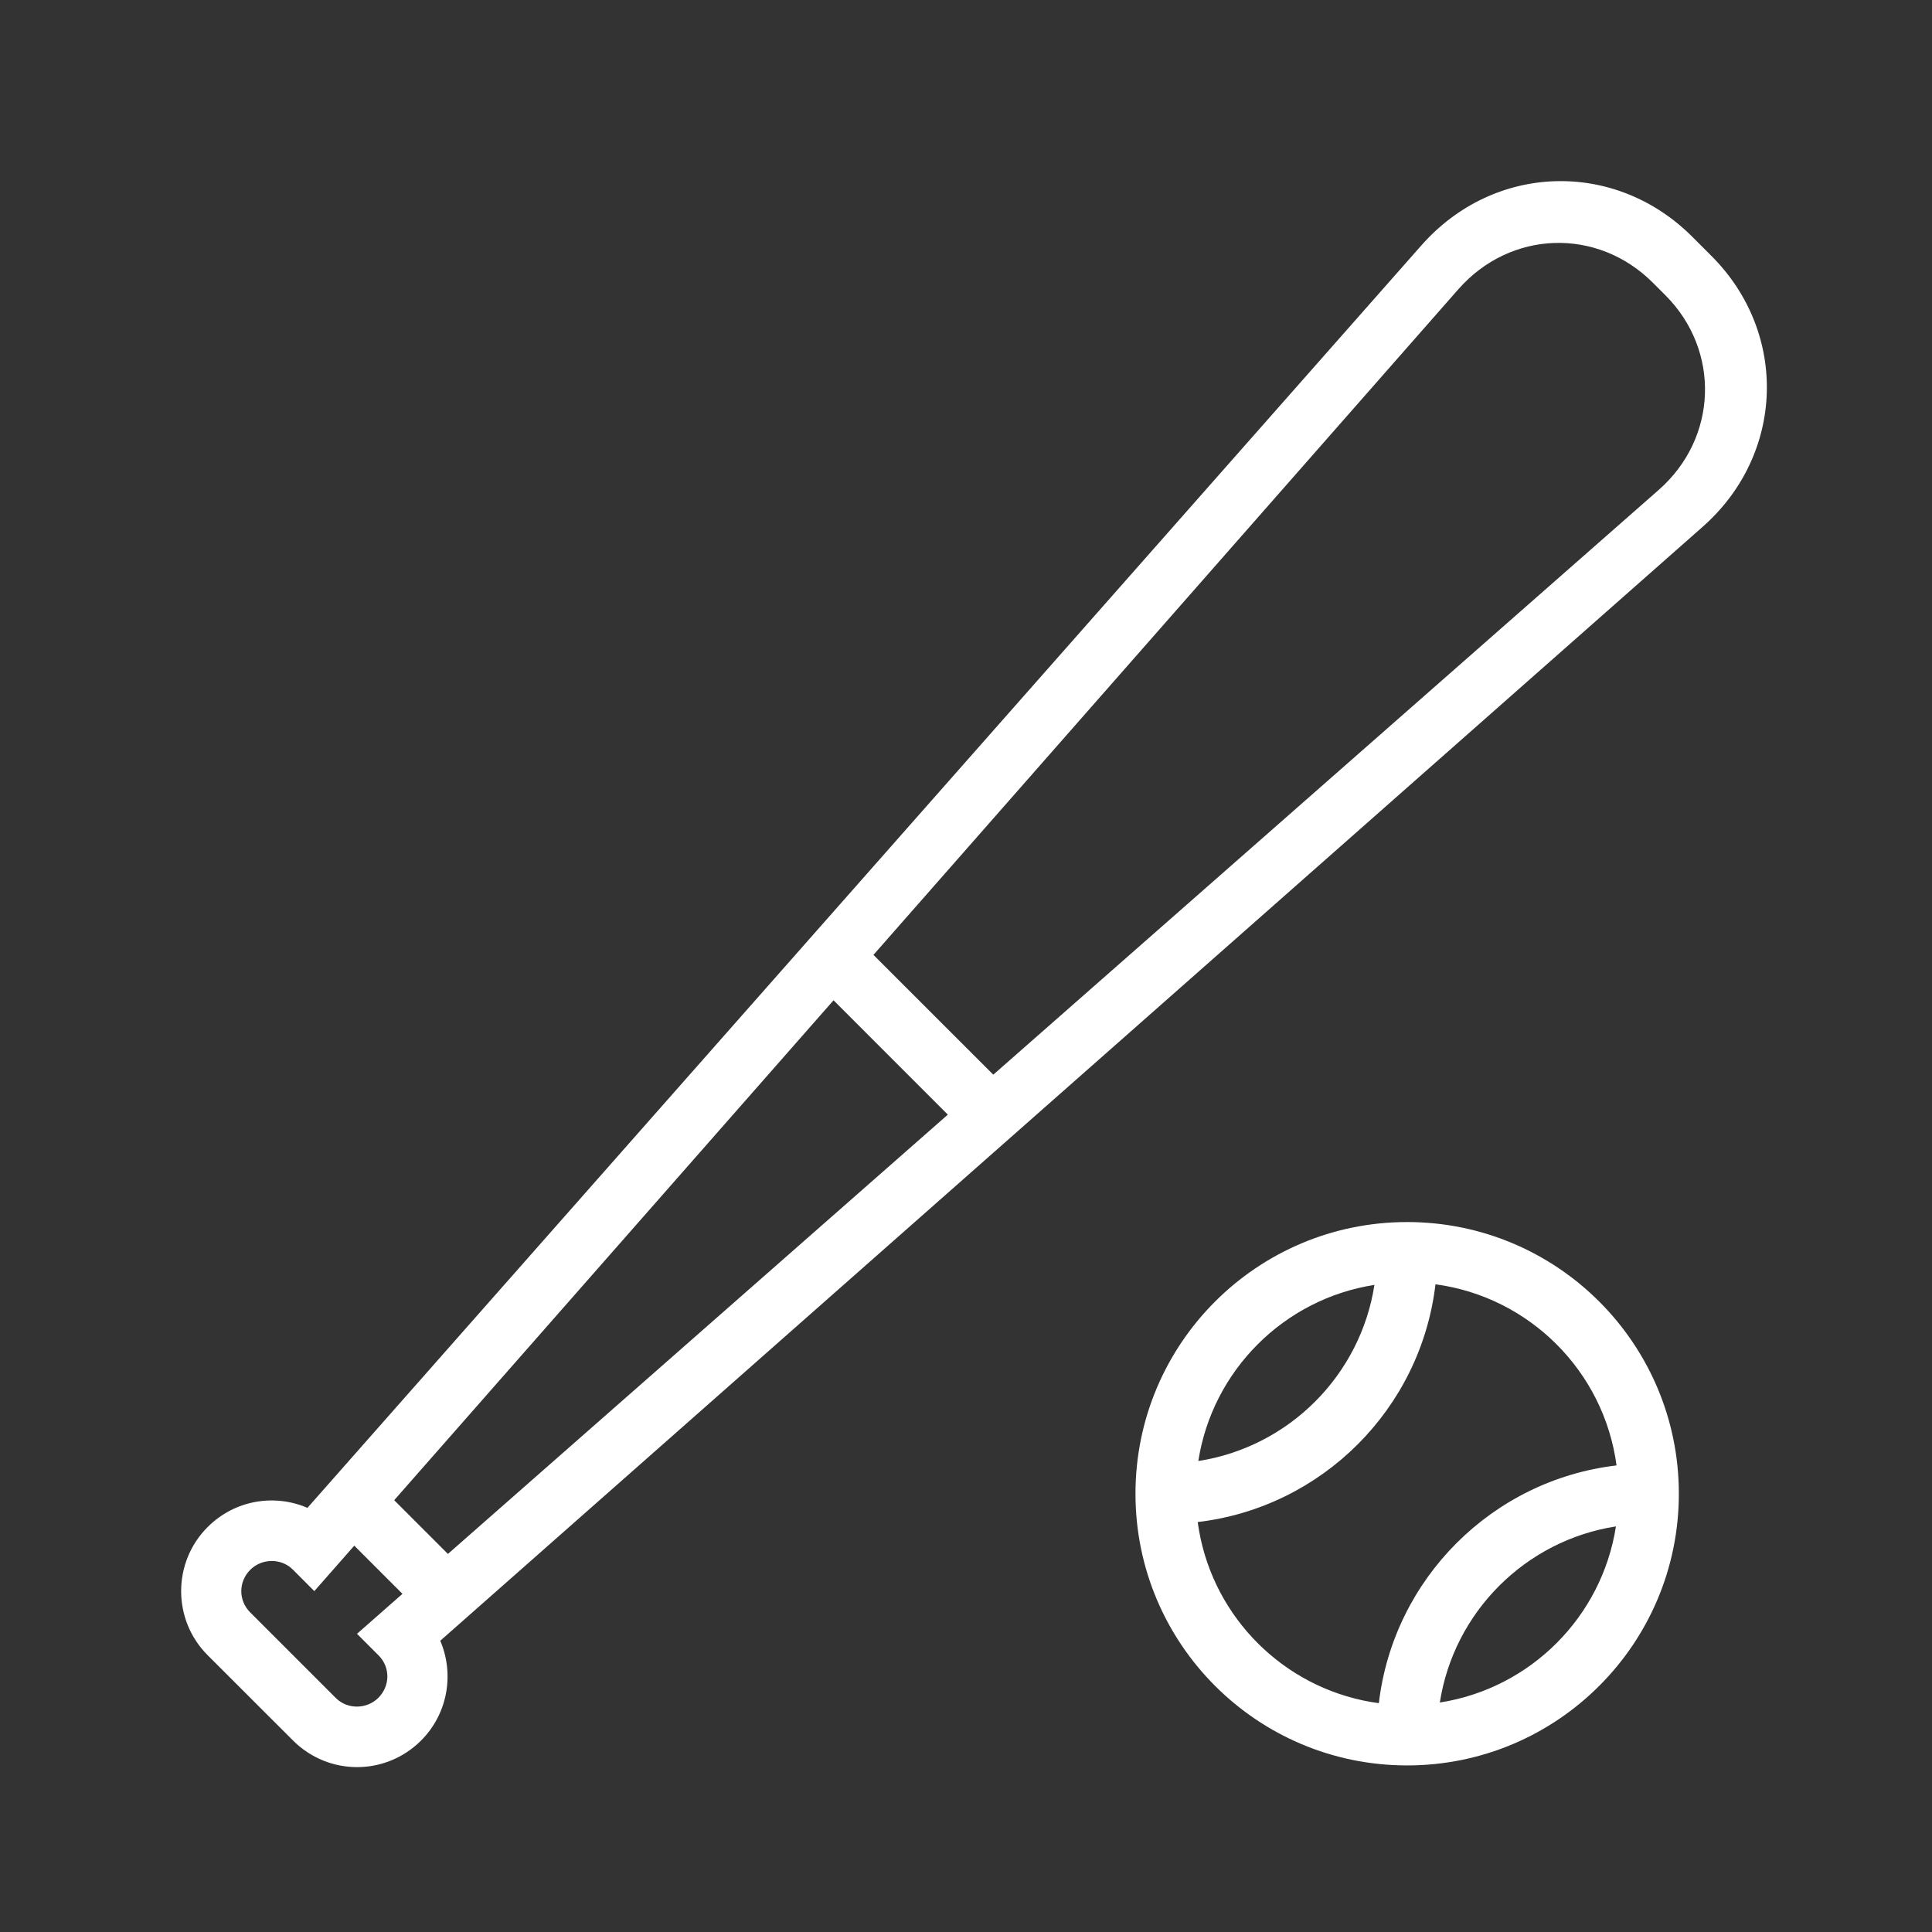 <?xml version="1.0" encoding="UTF-8" standalone="no"?>
<svg width="32px" height="32px" viewBox="0 0 32 32" version="1.1" xmlns="http://www.w3.org/2000/svg" xmlns:xlink="http://www.w3.org/1999/xlink" xmlns:sketch="http://www.bohemiancoding.com/sketch/ns">
    <rect x="0" y="0" width="32" height="32" fill="#333333" stroke="none"/>
    <!-- Generator: Sketch 3.0.3 (7891) - http://www.bohemiancoding.com/sketch -->
    <title>icon 11 baseball set</title>
    <desc>Created with Sketch.</desc>
    <defs></defs>
    <g id="Page-1" stroke="none" stroke-width="1" fill="none" fill-rule="evenodd" sketch:type="MSPage">
        <g id="icon-11-baseball-set" sketch:type="MSArtboardGroup" fill="#ffffff">
            <path d="M19.887,25.489 C20.197,26.913 21.374,28.014 22.838,28.21 C23.08,26.149 24.715,24.514 26.775,24.272 C26.567,22.714 25.333,21.481 23.776,21.272 C23.533,23.333 21.898,24.967 19.838,25.21 C19.828,25.136 19.851,25.325 19.887,25.489 L19.887,25.489 Z M22.765,21.282 C21.266,21.515 20.081,22.7 19.848,24.199 C21.347,23.966 22.532,22.782 22.765,21.282 L22.765,21.282 L22.765,21.282 Z M26.765,25.282 C26.532,26.782 25.347,27.966 23.848,28.199 C24.081,26.7 25.266,25.515 26.765,25.282 L26.765,25.282 L26.765,25.282 Z M13.806,16.568 L6.529,24.848 L6.529,24.848 L7.419,25.738 L15.699,18.462 L13.806,16.568 L13.806,16.568 L13.806,16.568 Z M14.467,15.816 L24.154,4.792 C25.018,3.809 26.458,3.764 27.377,4.683 L27.584,4.89 C28.498,5.805 28.454,7.252 27.475,8.113 L16.452,17.8 L14.467,15.816 L14.467,15.816 L14.467,15.816 Z M5.868,25.601 L5.206,26.354 L5.206,26.354 L4.85,25.997 C4.656,25.803 4.335,25.811 4.146,26 C3.95,26.195 3.945,26.506 4.142,26.704 L5.563,28.125 C5.757,28.318 6.077,28.311 6.267,28.121 C6.462,27.926 6.468,27.615 6.27,27.418 L5.913,27.061 L6.666,26.399 L5.868,25.601 L5.868,25.601 L5.868,25.601 Z M5.092,24.975 L23.542,4.065 C24.746,2.7 26.749,2.642 28.028,3.92 L28.347,4.239 C29.625,5.517 29.561,7.526 28.202,8.725 L7.292,27.176 C7.526,27.723 7.421,28.382 6.974,28.829 C6.384,29.418 5.439,29.414 4.853,28.828 L3.439,27.415 C2.855,26.831 2.853,25.879 3.439,25.293 C3.889,24.843 4.546,24.739 5.092,24.975 L5.092,24.975 L5.092,24.975 Z M23.307,20.241 C20.821,20.241 18.807,22.255 18.807,24.741 C18.807,27.226 20.821,29.241 23.307,29.241 C25.792,29.241 27.807,27.226 27.807,24.741 C27.807,22.255 25.792,20.241 23.307,20.241 L23.307,20.241 Z" id="baseball-set" sketch:type="MSShapeGroup"></path>
        </g>
    </g>
</svg>